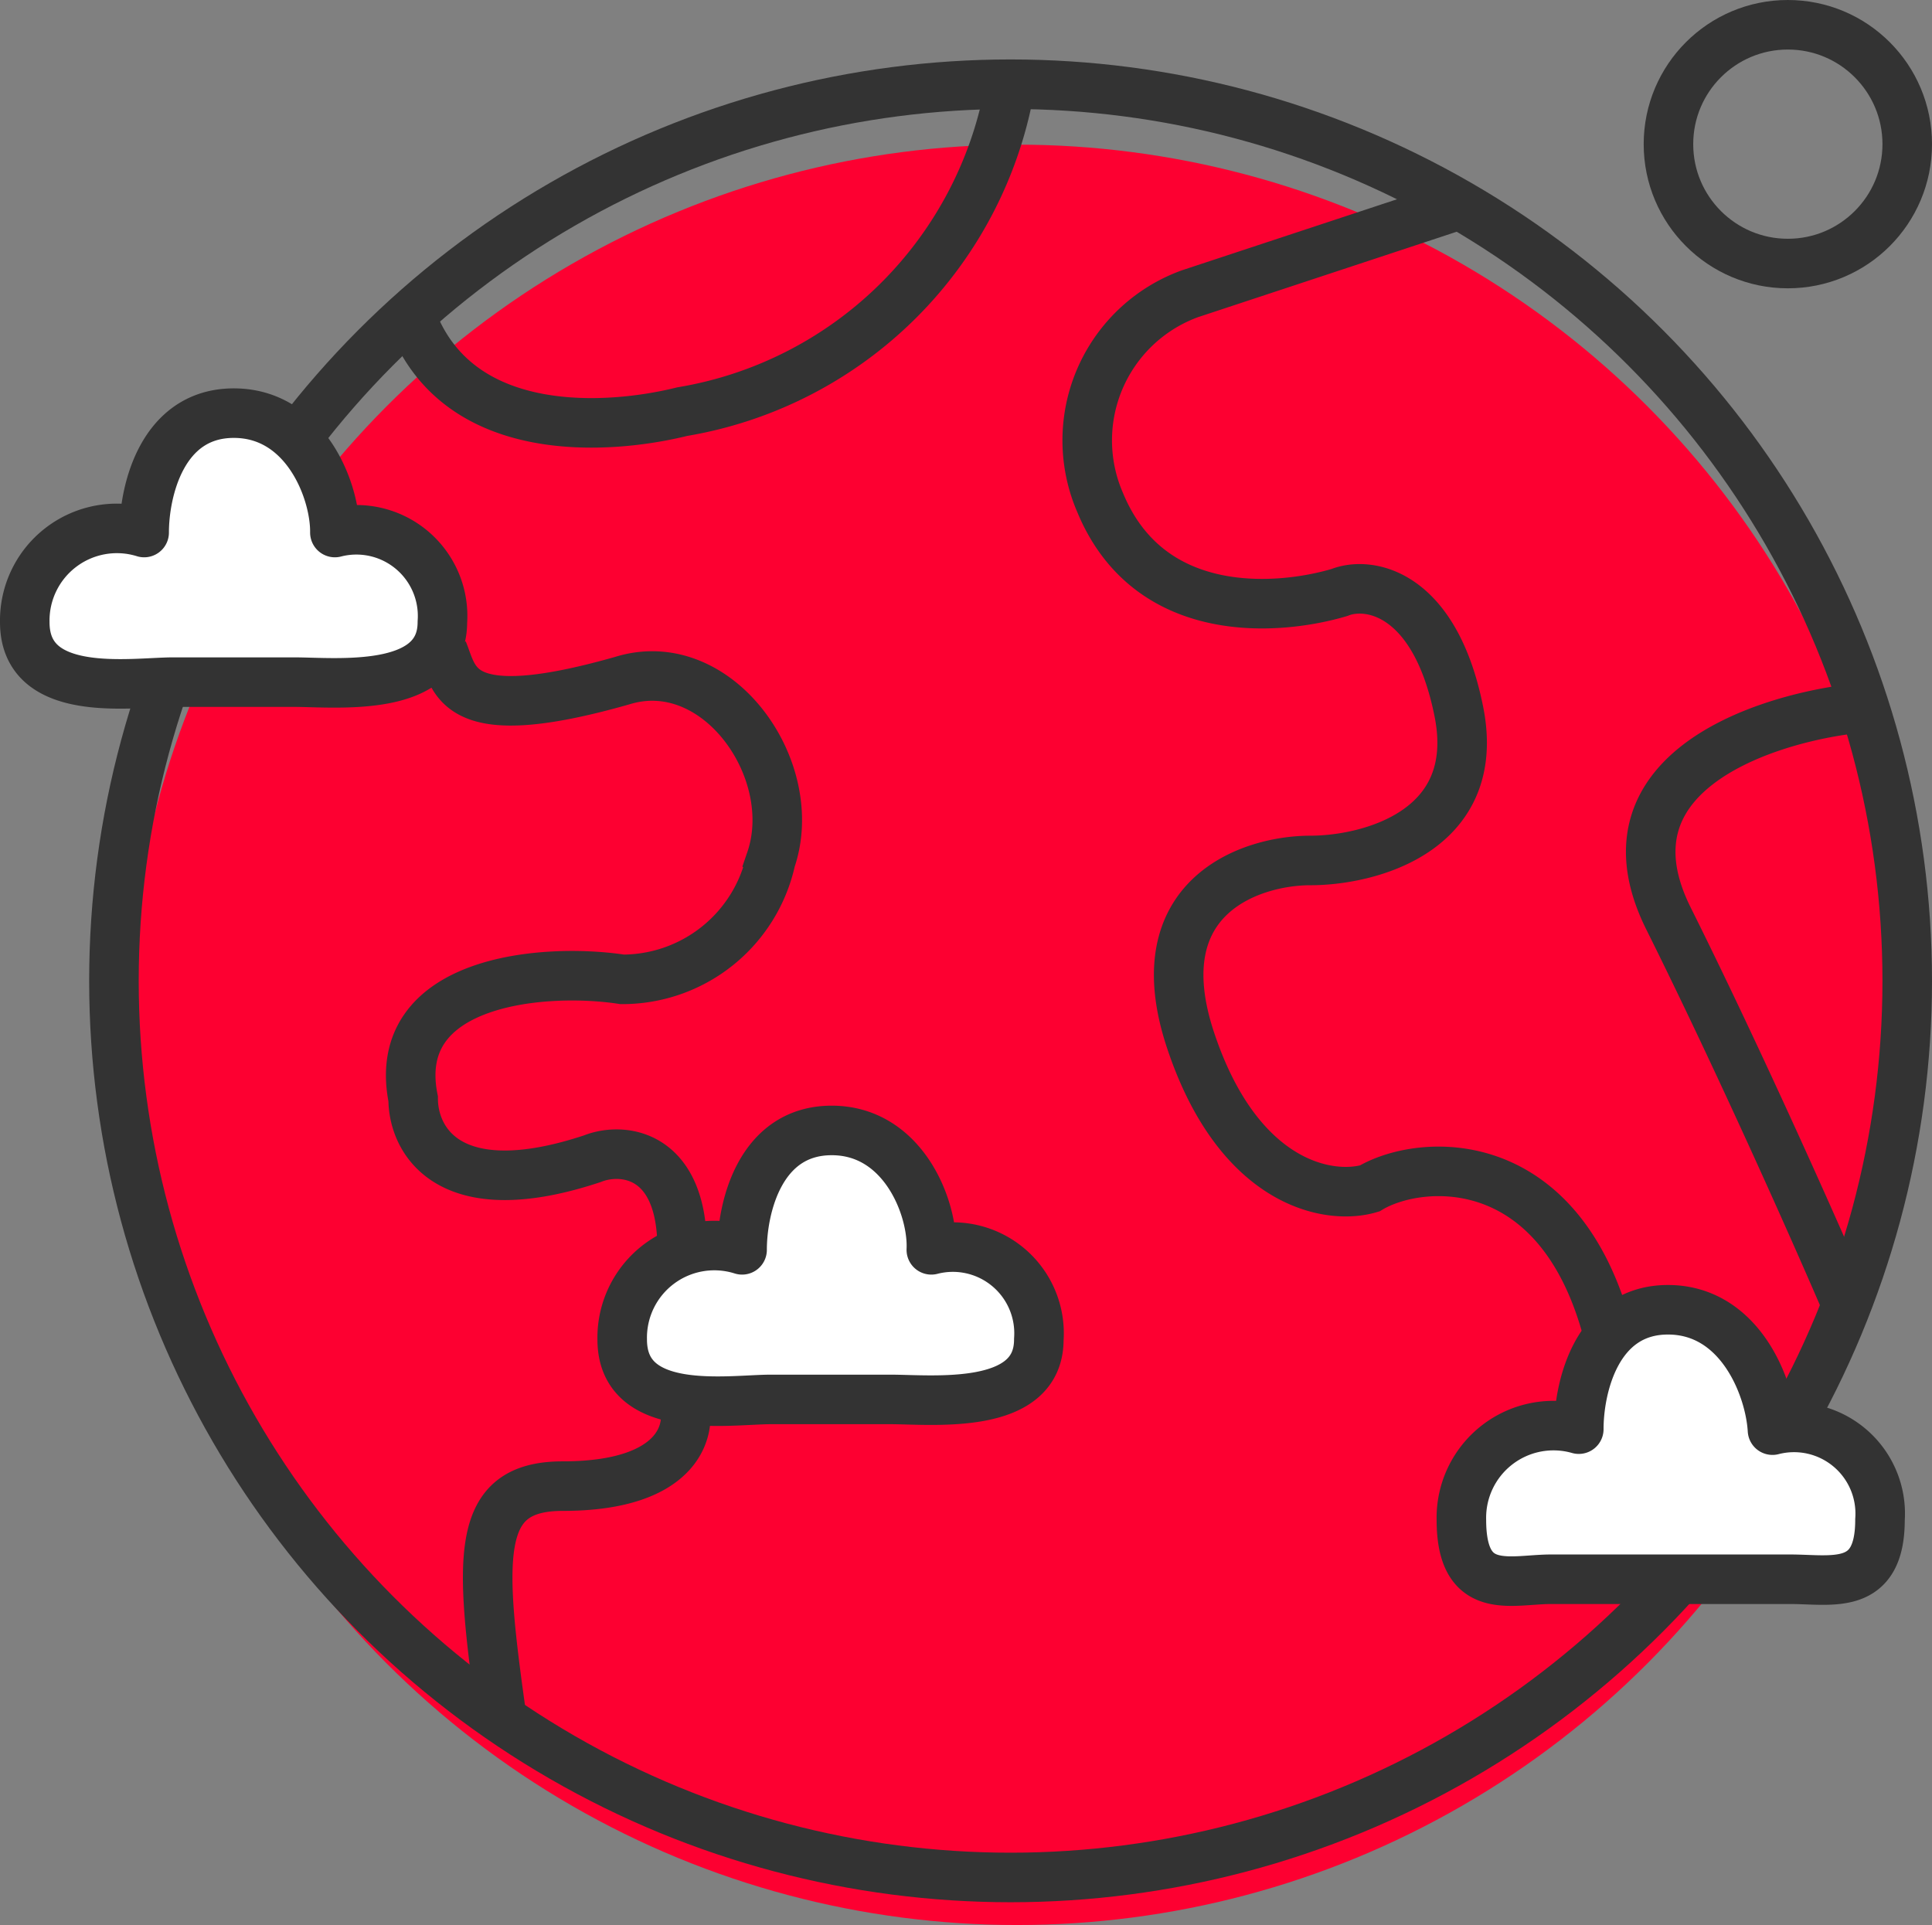 <svg id="레이어_1" data-name="레이어 1" xmlns="http://www.w3.org/2000/svg" viewBox="0 0 39 38.86"><rect x="0" y="0" width="39" height="38.86" fill="#808080" stroke="none"/><defs><style>.cls-1{fill:#fd0031;}.cls-2{fill:none;}.cls-2,.cls-3{stroke:#333;}.cls-3{fill:#fff;stroke-linecap:round;stroke-linejoin:round;}</style></defs><circle class="cls-1" cx="20.53" cy="20.89" r="17.97"/><circle class="cls-2" cx="20.4" cy="19.8" r="18.1"/><circle class="cls-2" cx="36.09" cy="2.91" r="2.41"/><path class="cls-2" d="M20.9,2a8.07,8.07,0,0,1-6.63,6.63c-1.45.36-4.46.6-5.43-1.81m.6,6.64c.25.6.25,1.56,3.62.6,1.93-.6,3.62,1.81,3,3.62a3.07,3.07,0,0,1-3,2.41c-1.56-.24-4.7,0-4.22,2.41,0,.85.73,2.17,3.62,1.21.6-.24,1.81-.12,1.81,1.81m0,3c.24.6,0,1.8-2.41,1.8-1.81,0-1.69,1.45-1.21,4.83M30,4.44,24.52,6.25a3.15,3.15,0,0,0-1.81,4.22c1,2.41,3.62,2.17,4.83,1.81.6-.24,1.93,0,2.41,2.41s-1.81,3-3,3-3.38.72-2.42,3.62,2.78,3.25,3.62,3c1-.6,3.86-.84,4.83,3m4.82-12.67c-1.81.24-5.06,1.33-3.62,4.22s3,6.4,3.62,7.85" transform="translate(-0.5 -0.32)"/><path class="cls-3" d="M5.22,8.66c-1.45,0-1.81,1.57-1.81,2.41A1.86,1.86,0,0,0,1,12.88c0,1.57,2.17,1.21,3,1.21H6.43c.84,0,3,.24,3-1.21a1.74,1.74,0,0,0-2.17-1.81C7.27,10.23,6.67,8.66,5.22,8.66Z" transform="translate(-0.5 -0.32)"/><path class="cls-3" d="M17.29,23.14c-1.45,0-1.81,1.56-1.81,2.41a1.86,1.86,0,0,0-2.42,1.81c0,1.57,2.17,1.21,3,1.21h2.41c.85,0,3,.24,3-1.21a1.74,1.74,0,0,0-2.17-1.81C19.34,24.7,18.73,23.14,17.29,23.14Z" transform="translate(-0.5 -0.32)"/><path class="cls-3" d="M34.17,26.76c-1.44,0-1.8,1.56-1.8,2.41A1.86,1.86,0,0,0,30,31c0,1.57,1,1.2,1.81,1.2h4.83c.84,0,1.81.25,1.81-1.2a1.74,1.74,0,0,0-2.17-1.81C36.23,28.32,35.62,26.76,34.17,26.76Z" transform="translate(-0.5 -0.32)"/></svg>
